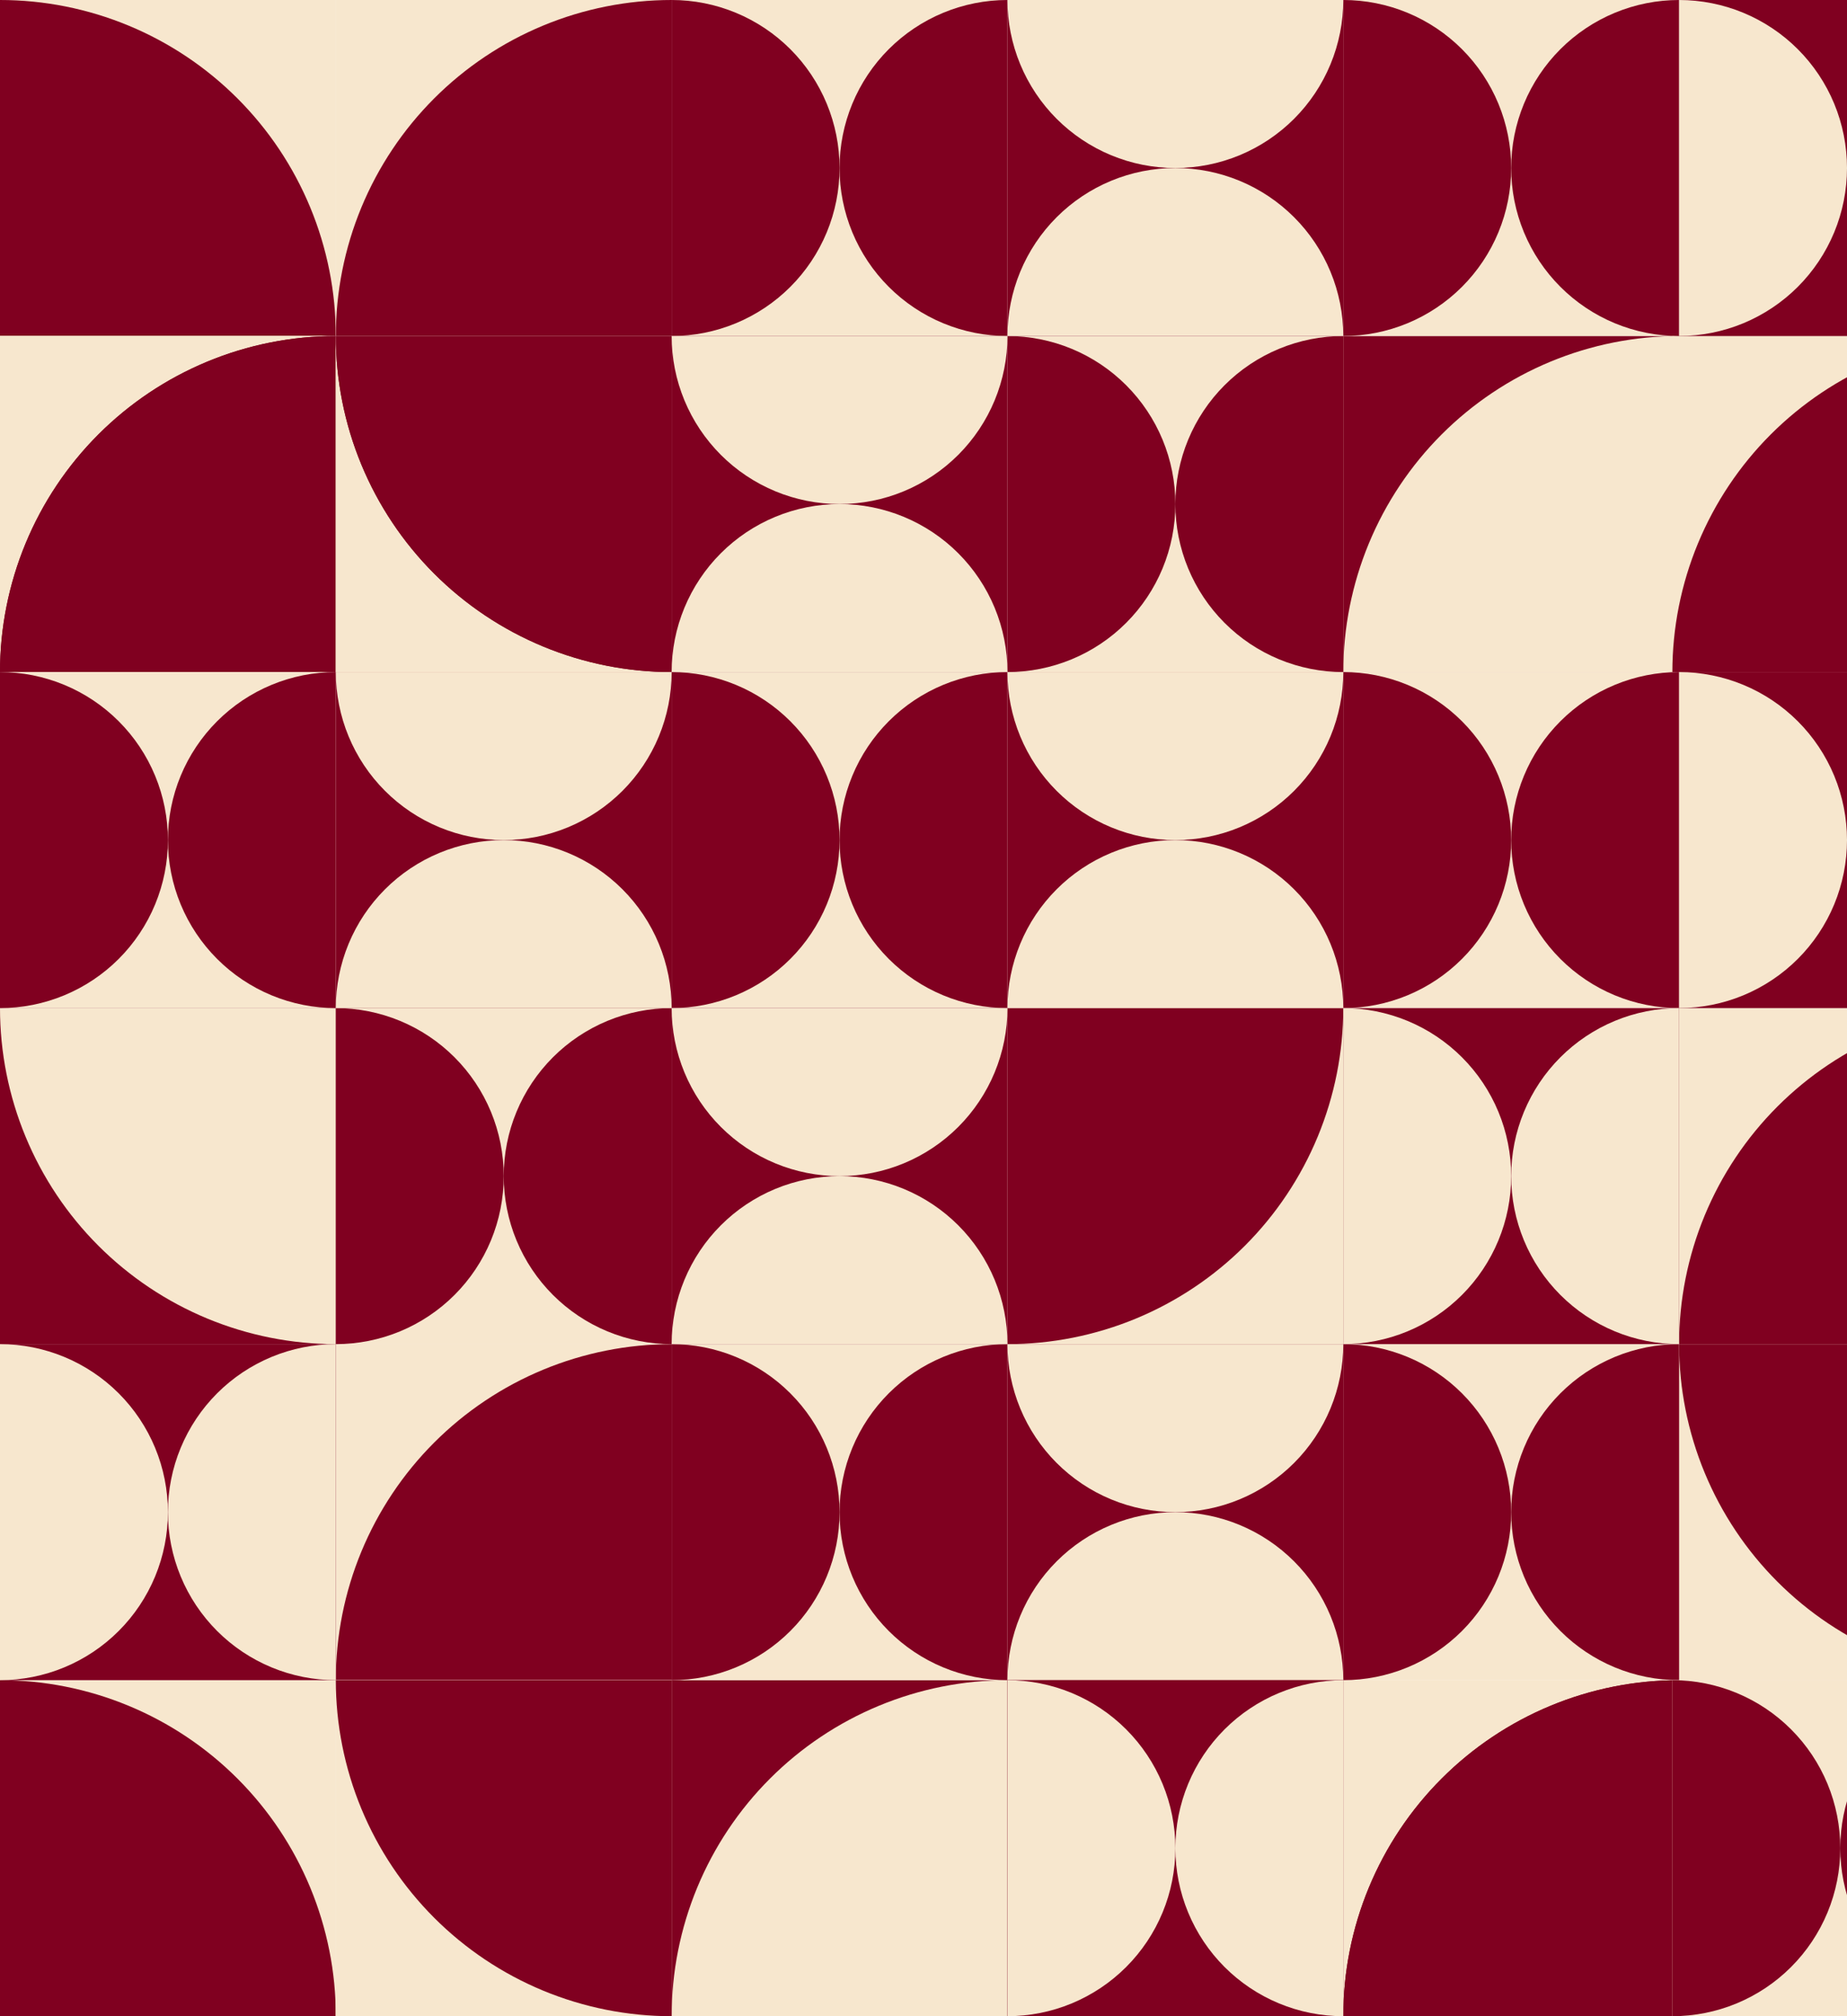 <svg width="550" height="600" viewBox="0 0 550 600" fill="none" xmlns="http://www.w3.org/2000/svg">
<rect x="0" y="0" width="550" height="600" fill="#808080" stroke="none"/>
<g clip-path="url(#clip0_34_100)">
<rect width="550" height="600" fill="white"/>
<rect x="100" width="100" height="100" transform="rotate(90 100 0)" fill="#F7E7CE"/>
<rect x="100" width="100" height="100" transform="rotate(90 100 0)" fill="#F7E7CE"/>
<path d="M100 100C100 86.868 97.413 73.864 92.388 61.732C87.362 49.599 79.996 38.575 70.711 29.289C61.425 20.003 50.401 12.637 38.268 7.612C26.136 2.587 13.132 -5.74026e-07 -7.62939e-06 0L0 100H100Z" fill="#800020"/>
<rect x="100" y="500" width="100" height="100" transform="rotate(90 100 500)" fill="#F7E7CE"/>
<rect x="100" y="500" width="100" height="100" transform="rotate(90 100 500)" fill="#F7E7CE"/>
<path d="M100 600C100 586.868 97.413 573.864 92.388 561.732C87.362 549.599 79.996 538.575 70.711 529.289C61.425 520.003 50.401 512.638 38.268 507.612C26.136 502.587 13.132 500 -7.62939e-06 500L0 600H100Z" fill="#800020"/>
<rect width="100" height="100" transform="matrix(0 -1 -1 0 400 400)" fill="#F7E7CE"/>
<rect width="100" height="100" transform="matrix(0 -1 -1 0 400 400)" fill="#F7E7CE"/>
<path d="M400 300C400 313.132 397.413 326.136 392.388 338.268C387.362 350.401 379.997 361.425 370.711 370.711C361.425 379.997 350.401 387.362 338.268 392.388C326.136 397.413 313.132 400 300 400L300 300H400Z" fill="#800020"/>
<rect y="400" width="100" height="100" transform="rotate(-90 0 400)" fill="#800020"/>
<rect y="400" width="100" height="100" transform="rotate(-90 0 400)" fill="#800020"/>
<path d="M0 300C0 313.132 2.587 326.136 7.612 338.268C12.637 350.401 20.003 361.425 29.289 370.711C38.575 379.997 49.599 387.362 61.732 392.388C73.864 397.413 86.868 400 100 400L100 300H0Z" fill="#F7E7CE"/>
<rect width="100" height="100" transform="matrix(0 1 1 0 100 0)" fill="#F7E7CE"/>
<rect width="100" height="100" transform="matrix(0 1 1 0 100 0)" fill="#F7E7CE"/>
<path d="M100 100C100 86.868 102.587 73.864 107.612 61.732C112.638 49.599 120.003 38.575 129.289 29.289C138.575 20.003 149.599 12.637 161.732 7.612C173.864 2.587 186.868 -5.74026e-07 200 0L200 100H100Z" fill="#800020"/>
<rect width="100" height="100" transform="matrix(0 1 1 0 0 100)" fill="#F7E7CE"/>
<rect width="100" height="100" transform="matrix(0 1 1 0 0 100)" fill="#F7E7CE"/>
<path d="M0 200C0 186.868 2.587 173.864 7.612 161.732C12.637 149.599 20.003 138.575 29.289 129.289C38.575 120.003 49.599 112.638 61.732 107.612C73.864 102.587 86.868 100 100 100L100 200H0Z" fill="#800020"/>
<path d="M0 200C0 186.868 2.587 173.864 7.612 161.732C12.637 149.599 20.003 138.575 29.289 129.289C38.575 120.003 49.599 112.638 61.732 107.612C73.864 102.587 86.868 100 100 100L100 200H0Z" fill="#800020"/>
<rect width="100" height="100" transform="matrix(0 1 1 0 500 300)" fill="#F7E7CE"/>
<rect width="100" height="100" transform="matrix(0 1 1 0 500 300)" fill="#F7E7CE"/>
<path d="M500 400C500 386.868 502.587 373.864 507.612 361.732C512.638 349.599 520.003 338.575 529.289 329.289C538.575 320.003 549.599 312.638 561.732 307.612C573.864 302.587 586.868 300 600 300L600 400H500Z" fill="#800020"/>
<rect width="100" height="100" transform="matrix(0 1 1 0 400 500)" fill="#F7E7CE"/>
<rect width="100" height="100" transform="matrix(0 1 1 0 400 500)" fill="#F7E7CE"/>
<path d="M400 600C400 586.868 402.587 573.864 407.612 561.732C412.638 549.599 420.003 538.575 429.289 529.289C438.575 520.003 449.599 512.638 461.732 507.612C473.864 502.587 486.868 500 500 500L500 600H400Z" fill="#800020"/>
<path d="M400 600C400 586.868 402.587 573.864 407.612 561.732C412.638 549.599 420.003 538.575 429.289 529.289C438.575 520.003 449.599 512.638 461.732 507.612C473.864 502.587 486.868 500 500 500L500 600H400Z" fill="#800020"/>
<rect width="100" height="100" transform="matrix(0 1 1 0 400 100)" fill="#800020"/>
<rect width="100" height="100" transform="matrix(0 1 1 0 400 100)" fill="#800020"/>
<path d="M400 200C400 186.868 402.587 173.864 407.612 161.732C412.638 149.599 420.003 138.575 429.289 129.289C438.575 120.003 449.599 112.638 461.732 107.612C473.864 102.587 486.868 100 500 100L500 200H400Z" fill="#F7E7CE"/>
<rect width="100" height="100" transform="matrix(0 1 1 0 200 500)" fill="#800020"/>
<rect width="100" height="100" transform="matrix(0 1 1 0 200 500)" fill="#800020"/>
<path d="M200 600C200 586.868 202.587 573.864 207.612 561.732C212.638 549.599 220.003 538.575 229.289 529.289C238.575 520.003 249.599 512.638 261.732 507.612C273.864 502.587 286.868 500 300 500L300 600H200Z" fill="#F7E7CE"/>
<rect width="100" height="100" transform="matrix(0 1 1 0 498 100)" fill="#F7E7CE"/>
<rect width="100" height="100" transform="matrix(0 1 1 0 498 100)" fill="#F7E7CE"/>
<rect width="100" height="100" transform="matrix(0 1 1 0 498 100)" fill="#F7E7CE"/>
<rect width="100" height="100" transform="matrix(0 1 1 0 498 100)" fill="#F7E7CE"/>
<path d="M498 200C498 186.868 500.587 173.864 505.612 161.732C510.638 149.599 518.003 138.575 527.289 129.289C536.575 120.003 547.599 112.638 559.732 107.612C571.864 102.587 584.868 100 598 100L598 200H498Z" fill="#800020"/>
<rect width="100" height="100" transform="matrix(0 1 1 0 100 400)" fill="#F7E7CE"/>
<rect width="100" height="100" transform="matrix(0 1 1 0 100 400)" fill="#F7E7CE"/>
<path d="M100 500C100 486.868 102.587 473.864 107.612 461.732C112.638 449.599 120.003 438.575 129.289 429.289C138.575 420.003 149.599 412.638 161.732 407.612C173.864 402.587 186.868 400 200 400L200 500H100Z" fill="#800020"/>
<rect width="100" height="100" transform="matrix(1 0 0 -1 100 200)" fill="#F7E7CE"/>
<rect width="100" height="100" transform="matrix(1 0 0 -1 100 200)" fill="#F7E7CE"/>
<path d="M200 200C186.868 200 173.864 197.413 161.732 192.388C149.599 187.362 138.575 179.997 129.289 170.711C120.003 161.425 112.638 150.401 107.612 138.268C102.587 126.136 100 113.132 100 100L200 100L200 200Z" fill="#800020"/>
<path d="M200 200C186.868 200 173.864 197.413 161.732 192.388C149.599 187.362 138.575 179.997 129.289 170.711C120.003 161.425 112.638 150.401 107.612 138.268C102.587 126.136 100 113.132 100 100L200 100L200 200Z" fill="#800020"/>
<rect width="100" height="100" transform="matrix(1 0 0 -1 500 500)" fill="#F7E7CE"/>
<rect width="100" height="100" transform="matrix(1 0 0 -1 500 500)" fill="#F7E7CE"/>
<path d="M600 500C586.868 500 573.864 497.413 561.732 492.388C549.599 487.362 538.575 479.997 529.289 470.711C520.003 461.425 512.638 450.401 507.612 438.268C502.587 426.136 500 413.132 500 400L600 400V500Z" fill="#800020"/>
<rect width="100" height="100" transform="matrix(1 0 0 -1 100 600)" fill="#F7E7CE"/>
<rect width="100" height="100" transform="matrix(1 0 0 -1 100 600)" fill="#F7E7CE"/>
<path d="M200 600C186.868 600 173.864 597.413 161.732 592.388C149.599 587.362 138.575 579.997 129.289 570.711C120.003 561.425 112.638 550.401 107.612 538.268C102.587 526.136 100 513.132 100 500L200 500L200 600Z" fill="#800020"/>
<rect x="200" width="100" height="100" fill="#F7E7CE"/>
<path d="M300 0C293.434 0 286.932 1.293 280.866 3.806C274.8 6.319 269.288 10.002 264.645 14.645C260.002 19.288 256.319 24.8 253.806 30.866C251.293 36.932 250 43.434 250 50C250 56.566 251.293 63.068 253.806 69.134C256.319 75.201 260.002 80.712 264.645 85.355C269.288 89.998 274.8 93.681 280.866 96.194C286.932 98.707 293.434 100 300 100L300 50V0Z" fill="#800020"/>
<path d="M200 100C206.566 100 213.068 98.707 219.134 96.194C225.2 93.681 230.712 89.998 235.355 85.355C239.998 80.712 243.681 75.201 246.194 69.134C248.707 63.068 250 56.566 250 50C250 43.434 248.707 36.932 246.194 30.866C243.681 24.8 239.998 19.288 235.355 14.645C230.712 10.002 225.2 6.319 219.134 3.806C213.068 1.293 206.566 0 200 0V50L200 100Z" fill="#800020"/>
<rect x="400" width="100" height="100" fill="#F7E7CE"/>
<path d="M500 0C493.434 0 486.932 1.293 480.866 3.806C474.8 6.319 469.288 10.002 464.645 14.645C460.002 19.288 456.319 24.8 453.806 30.866C451.293 36.932 450 43.434 450 50C450 56.566 451.293 63.068 453.806 69.134C456.319 75.201 460.002 80.712 464.645 85.355C469.288 89.998 474.8 93.681 480.866 96.194C486.932 98.707 493.434 100 500 100L500 50V0Z" fill="#800020"/>
<path d="M400 100C406.566 100 413.068 98.707 419.134 96.194C425.2 93.681 430.712 89.998 435.355 85.355C439.998 80.712 443.681 75.201 446.194 69.134C448.707 63.068 450 56.566 450 50C450 43.434 448.707 36.932 446.194 30.866C443.681 24.8 439.998 19.288 435.355 14.645C430.712 10.002 425.2 6.319 419.134 3.806C413.068 1.293 406.566 0 400 0V50L400 100Z" fill="#800020"/>
<rect x="400" y="400" width="100" height="100" fill="#F7E7CE"/>
<path d="M500 400C493.434 400 486.932 401.293 480.866 403.806C474.8 406.319 469.288 410.002 464.645 414.645C460.002 419.288 456.319 424.8 453.806 430.866C451.293 436.932 450 443.434 450 450C450 456.566 451.293 463.068 453.806 469.134C456.319 475.2 460.002 480.712 464.645 485.355C469.288 489.998 474.8 493.681 480.866 496.194C486.932 498.707 493.434 500 500 500L500 450V400Z" fill="#800020"/>
<path d="M400 500C406.566 500 413.068 498.707 419.134 496.194C425.2 493.681 430.712 489.998 435.355 485.355C439.998 480.712 443.681 475.2 446.194 469.134C448.707 463.068 450 456.566 450 450C450 443.434 448.707 436.932 446.194 430.866C443.681 424.8 439.998 419.288 435.355 414.645C430.712 410.002 425.2 406.319 419.134 403.806C413.068 401.293 406.566 400 400 400V450L400 500Z" fill="#800020"/>
<rect x="300" y="100" width="100" height="100" fill="#F7E7CE"/>
<path d="M400 100C393.434 100 386.932 101.293 380.866 103.806C374.8 106.319 369.288 110.002 364.645 114.645C360.002 119.288 356.319 124.8 353.806 130.866C351.293 136.932 350 143.434 350 150C350 156.566 351.293 163.068 353.806 169.134C356.319 175.2 360.002 180.712 364.645 185.355C369.288 189.998 374.8 193.681 380.866 196.194C386.932 198.707 393.434 200 400 200L400 150V100Z" fill="#800020"/>
<path d="M300 200C306.566 200 313.068 198.707 319.134 196.194C325.2 193.681 330.712 189.998 335.355 185.355C339.998 180.712 343.681 175.2 346.194 169.134C348.707 163.068 350 156.566 350 150C350 143.434 348.707 136.932 346.194 130.866C343.681 124.8 339.998 119.288 335.355 114.645C330.712 110.002 325.2 106.319 319.134 103.806C313.068 101.293 306.566 100 300 100V150L300 200Z" fill="#800020"/>
<rect y="200" width="100" height="100" fill="#F7E7CE"/>
<path d="M100 200C93.434 200 86.932 201.293 80.866 203.806C74.799 206.319 69.288 210.002 64.645 214.645C60.002 219.288 56.319 224.8 53.806 230.866C51.293 236.932 50 243.434 50 250C50 256.566 51.293 263.068 53.806 269.134C56.319 275.2 60.002 280.712 64.645 285.355C69.288 289.998 74.8 293.681 80.866 296.194C86.932 298.707 93.434 300 100 300L100 250V200Z" fill="#800020"/>
<path d="M-3.8147e-06 300C6.566 300 13.068 298.707 19.134 296.194C25.2 293.681 30.712 289.998 35.355 285.355C39.998 280.712 43.681 275.2 46.194 269.134C48.707 263.068 50 256.566 50 250C50 243.434 48.707 236.932 46.194 230.866C43.681 224.8 39.998 219.288 35.355 214.645C30.712 210.002 25.201 206.319 19.134 203.806C13.068 201.293 6.566 200 0 200L0 250L-3.8147e-06 300Z" fill="#800020"/>
<rect x="100" y="300" width="100" height="100" fill="#F7E7CE"/>
<path d="M200 300C193.434 300 186.932 301.293 180.866 303.806C174.8 306.319 169.288 310.002 164.645 314.645C160.002 319.288 156.319 324.8 153.806 330.866C151.293 336.932 150 343.434 150 350C150 356.566 151.293 363.068 153.806 369.134C156.319 375.2 160.002 380.712 164.645 385.355C169.288 389.998 174.8 393.681 180.866 396.194C186.932 398.707 193.434 400 200 400L200 350V300Z" fill="#800020"/>
<path d="M100 400C106.566 400 113.068 398.707 119.134 396.194C125.2 393.681 130.712 389.998 135.355 385.355C139.998 380.712 143.681 375.2 146.194 369.134C148.707 363.068 150 356.566 150 350C150 343.434 148.707 336.932 146.194 330.866C143.681 324.8 139.998 319.288 135.355 314.645C130.712 310.002 125.2 306.319 119.134 303.806C113.068 301.293 106.566 300 100 300V350L100 400Z" fill="#800020"/>
<rect x="498" y="500" width="100" height="100" fill="#F7E7CE"/>
<path d="M598 500C591.434 500 584.932 501.293 578.866 503.806C572.8 506.319 567.288 510.002 562.645 514.645C558.002 519.288 554.319 524.8 551.806 530.866C549.293 536.932 548 543.434 548 550C548 556.566 549.293 563.068 551.806 569.134C554.319 575.2 558.002 580.712 562.645 585.355C567.288 589.998 572.8 593.681 578.866 596.194C584.932 598.707 591.434 600 598 600L598 550V500Z" fill="#800020"/>
<path d="M498 600C504.566 600 511.068 598.707 517.134 596.194C523.2 593.681 528.712 589.998 533.355 585.355C537.998 580.712 541.681 575.2 544.194 569.134C546.707 563.068 548 556.566 548 550C548 543.434 546.707 536.932 544.194 530.866C541.681 524.8 537.998 519.288 533.355 514.645C528.712 510.002 523.2 506.319 517.134 503.806C511.068 501.293 504.566 500 498 500V550L498 600Z" fill="#800020"/>
<rect x="200" y="200" width="100" height="100" fill="#F7E7CE"/>
<path d="M300 200C293.434 200 286.932 201.293 280.866 203.806C274.8 206.319 269.288 210.002 264.645 214.645C260.002 219.288 256.319 224.8 253.806 230.866C251.293 236.932 250 243.434 250 250C250 256.566 251.293 263.068 253.806 269.134C256.319 275.2 260.002 280.712 264.645 285.355C269.288 289.998 274.8 293.681 280.866 296.194C286.932 298.707 293.434 300 300 300L300 250V200Z" fill="#800020"/>
<path d="M200 300C206.566 300 213.068 298.707 219.134 296.194C225.2 293.681 230.712 289.998 235.355 285.355C239.998 280.712 243.681 275.2 246.194 269.134C248.707 263.068 250 256.566 250 250C250 243.434 248.707 236.932 246.194 230.866C243.681 224.8 239.998 219.288 235.355 214.645C230.712 210.002 225.2 206.319 219.134 203.806C213.068 201.293 206.566 200 200 200V250L200 300Z" fill="#800020"/>
<rect x="400" y="200" width="100" height="100" fill="#F7E7CE"/>
<path d="M500 200C493.434 200 486.932 201.293 480.866 203.806C474.8 206.319 469.288 210.002 464.645 214.645C460.002 219.288 456.319 224.8 453.806 230.866C451.293 236.932 450 243.434 450 250C450 256.566 451.293 263.068 453.806 269.134C456.319 275.2 460.002 280.712 464.645 285.355C469.288 289.998 474.8 293.681 480.866 296.194C486.932 298.707 493.434 300 500 300L500 250V200Z" fill="#800020"/>
<path d="M400 300C406.566 300 413.068 298.707 419.134 296.194C425.2 293.681 430.712 289.998 435.355 285.355C439.998 280.712 443.681 275.2 446.194 269.134C448.707 263.068 450 256.566 450 250C450 243.434 448.707 236.932 446.194 230.866C443.681 224.8 439.998 219.288 435.355 214.645C430.712 210.002 425.2 206.319 419.134 203.806C413.068 201.293 406.566 200 400 200V250L400 300Z" fill="#800020"/>
<rect x="200" y="400" width="100" height="100" fill="#F7E7CE"/>
<path d="M300 400C293.434 400 286.932 401.293 280.866 403.806C274.8 406.319 269.288 410.002 264.645 414.645C260.002 419.288 256.319 424.8 253.806 430.866C251.293 436.932 250 443.434 250 450C250 456.566 251.293 463.068 253.806 469.134C256.319 475.2 260.002 480.712 264.645 485.355C269.288 489.998 274.8 493.681 280.866 496.194C286.932 498.707 293.434 500 300 500L300 450V400Z" fill="#800020"/>
<path d="M200 500C206.566 500 213.068 498.707 219.134 496.194C225.2 493.681 230.712 489.998 235.355 485.355C239.998 480.712 243.681 475.2 246.194 469.134C248.707 463.068 250 456.566 250 450C250 443.434 248.707 436.932 246.194 430.866C243.681 424.8 239.998 419.288 235.355 414.645C230.712 410.002 225.2 406.319 219.134 403.806C213.068 401.293 206.566 400 200 400V450L200 500Z" fill="#800020"/>
<rect x="400" width="100" height="100" transform="rotate(90 400 0)" fill="#800020"/>
<path d="M400 100C400 93.434 398.707 86.932 396.194 80.866C393.681 74.799 389.998 69.288 385.355 64.645C380.712 60.002 375.2 56.319 369.134 53.806C363.068 51.293 356.566 50 350 50C343.434 50 336.932 51.293 330.866 53.806C324.8 56.319 319.288 60.002 314.645 64.645C310.002 69.288 306.319 74.8 303.806 80.866C301.293 86.932 300 93.434 300 100L350 100L400 100Z" fill="#F7E7CE"/>
<path d="M300 -3.8147e-06C300 6.566 301.293 13.068 303.806 19.134C306.319 25.2 310.002 30.712 314.645 35.355C319.288 39.998 324.8 43.681 330.866 46.194C336.932 48.707 343.434 50 350 50C356.566 50 363.068 48.707 369.134 46.194C375.2 43.681 380.712 39.998 385.355 35.355C389.998 30.712 393.681 25.201 396.194 19.134C398.707 13.068 400 6.566 400 0L350 0L300 -3.8147e-06Z" fill="#F7E7CE"/>
<rect x="300" y="100" width="100" height="100" transform="rotate(90 300 100)" fill="#800020"/>
<path d="M300 200C300 193.434 298.707 186.932 296.194 180.866C293.681 174.8 289.998 169.288 285.355 164.645C280.712 160.002 275.2 156.319 269.134 153.806C263.068 151.293 256.566 150 250 150C243.434 150 236.932 151.293 230.866 153.806C224.8 156.319 219.288 160.002 214.645 164.645C210.002 169.288 206.319 174.8 203.806 180.866C201.293 186.932 200 193.434 200 200L250 200H300Z" fill="#F7E7CE"/>
<path d="M200 100C200 106.566 201.293 113.068 203.806 119.134C206.319 125.2 210.002 130.712 214.645 135.355C219.288 139.998 224.8 143.681 230.866 146.194C236.932 148.707 243.434 150 250 150C256.566 150 263.068 148.707 269.134 146.194C275.2 143.681 280.712 139.998 285.355 135.355C289.998 130.712 293.681 125.2 296.194 119.134C298.707 113.068 300 106.566 300 100L250 100L200 100Z" fill="#F7E7CE"/>
<rect x="300" y="300" width="100" height="100" transform="rotate(90 300 300)" fill="#800020"/>
<path d="M300 400C300 393.434 298.707 386.932 296.194 380.866C293.681 374.8 289.998 369.288 285.355 364.645C280.712 360.002 275.2 356.319 269.134 353.806C263.068 351.293 256.566 350 250 350C243.434 350 236.932 351.293 230.866 353.806C224.8 356.319 219.288 360.002 214.645 364.645C210.002 369.288 206.319 374.8 203.806 380.866C201.293 386.932 200 393.434 200 400L250 400H300Z" fill="#F7E7CE"/>
<path d="M200 300C200 306.566 201.293 313.068 203.806 319.134C206.319 325.2 210.002 330.712 214.645 335.355C219.288 339.998 224.8 343.681 230.866 346.194C236.932 348.707 243.434 350 250 350C256.566 350 263.068 348.707 269.134 346.194C275.2 343.681 280.712 339.998 285.355 335.355C289.998 330.712 293.681 325.2 296.194 319.134C298.707 313.068 300 306.566 300 300H250L200 300Z" fill="#F7E7CE"/>
<rect x="200" y="200" width="100" height="100" transform="rotate(90 200 200)" fill="#800020"/>
<path d="M200 300C200 293.434 198.707 286.932 196.194 280.866C193.681 274.8 189.998 269.288 185.355 264.645C180.712 260.002 175.2 256.319 169.134 253.806C163.068 251.293 156.566 250 150 250C143.434 250 136.932 251.293 130.866 253.806C124.8 256.319 119.288 260.002 114.645 264.645C110.002 269.288 106.319 274.8 103.806 280.866C101.293 286.932 100 293.434 100 300L150 300H200Z" fill="#F7E7CE"/>
<path d="M100 200C100 206.566 101.293 213.068 103.806 219.134C106.319 225.2 110.002 230.712 114.645 235.355C119.288 239.998 124.8 243.681 130.866 246.194C136.932 248.707 143.434 250 150 250C156.566 250 163.068 248.707 169.134 246.194C175.2 243.681 180.712 239.998 185.355 235.355C189.998 230.712 193.681 225.2 196.194 219.134C198.707 213.068 200 206.566 200 200H150L100 200Z" fill="#F7E7CE"/>
<rect x="100" y="500" width="100" height="100" transform="rotate(-180 100 500)" fill="#800020"/>
<path d="M0 500C6.566 500 13.068 498.707 19.134 496.194C25.201 493.681 30.712 489.998 35.355 485.355C39.998 480.712 43.681 475.2 46.194 469.134C48.707 463.068 50 456.566 50 450C50 443.434 48.707 436.932 46.194 430.866C43.681 424.8 39.998 419.288 35.355 414.645C30.712 410.002 25.2 406.319 19.134 403.806C13.068 401.293 6.566 400 -3.8147e-06 400L0 450L0 500Z" fill="#F7E7CE"/>
<path d="M100 400C93.434 400 86.932 401.293 80.866 403.806C74.8 406.319 69.288 410.002 64.645 414.645C60.002 419.288 56.319 424.8 53.806 430.866C51.293 436.932 50 443.434 50 450C50 456.566 51.293 463.068 53.806 469.134C56.319 475.2 60.002 480.712 64.645 485.355C69.288 489.998 74.799 493.681 80.866 496.194C86.932 498.707 93.434 500 100 500L100 450L100 400Z" fill="#F7E7CE"/>
<rect x="400" y="400" width="100" height="100" transform="rotate(90 400 400)" fill="#800020"/>
<path d="M400 500C400 493.434 398.707 486.932 396.194 480.866C393.681 474.8 389.998 469.288 385.355 464.645C380.712 460.002 375.2 456.319 369.134 453.806C363.068 451.293 356.566 450 350 450C343.434 450 336.932 451.293 330.866 453.806C324.8 456.319 319.288 460.002 314.645 464.645C310.002 469.288 306.319 474.8 303.806 480.866C301.293 486.932 300 493.434 300 500L350 500H400Z" fill="#F7E7CE"/>
<path d="M300 400C300 406.566 301.293 413.068 303.806 419.134C306.319 425.2 310.002 430.712 314.645 435.355C319.288 439.998 324.8 443.681 330.866 446.194C336.932 448.707 343.434 450 350 450C356.566 450 363.068 448.707 369.134 446.194C375.2 443.681 380.712 439.998 385.355 435.355C389.998 430.712 393.681 425.2 396.194 419.134C398.707 413.068 400 406.566 400 400H350L300 400Z" fill="#F7E7CE"/>
<rect x="400" y="200" width="100" height="100" transform="rotate(90 400 200)" fill="#800020"/>
<path d="M400 300C400 293.434 398.707 286.932 396.194 280.866C393.681 274.8 389.998 269.288 385.355 264.645C380.712 260.002 375.2 256.319 369.134 253.806C363.068 251.293 356.566 250 350 250C343.434 250 336.932 251.293 330.866 253.806C324.8 256.319 319.288 260.002 314.645 264.645C310.002 269.288 306.319 274.8 303.806 280.866C301.293 286.932 300 293.434 300 300L350 300H400Z" fill="#F7E7CE"/>
<path d="M300 200C300 206.566 301.293 213.068 303.806 219.134C306.319 225.2 310.002 230.712 314.645 235.355C319.288 239.998 324.8 243.681 330.866 246.194C336.932 248.707 343.434 250 350 250C356.566 250 363.068 248.707 369.134 246.194C375.2 243.681 380.712 239.998 385.355 235.355C389.998 230.712 393.681 225.2 396.194 219.134C398.707 213.068 400 206.566 400 200H350L300 200Z" fill="#F7E7CE"/>
<rect x="600" y="100" width="100" height="100" transform="rotate(-180 600 100)" fill="#800020"/>
<path d="M500 100C506.566 100 513.068 98.707 519.134 96.194C525.2 93.681 530.712 89.998 535.355 85.355C539.998 80.712 543.681 75.2 546.194 69.134C548.707 63.068 550 56.566 550 50C550 43.434 548.707 36.932 546.194 30.866C543.681 24.799 539.998 19.288 535.355 14.645C530.712 10.002 525.2 6.319 519.134 3.806C513.068 1.293 506.566 -5.74026e-07 500 0L500 50V100Z" fill="#F7E7CE"/>
<rect x="600" y="300" width="100" height="100" transform="rotate(-180 600 300)" fill="#800020"/>
<path d="M500 300C506.566 300 513.068 298.707 519.134 296.194C525.2 293.681 530.712 289.998 535.355 285.355C539.998 280.712 543.681 275.2 546.194 269.134C548.707 263.068 550 256.566 550 250C550 243.434 548.707 236.932 546.194 230.866C543.681 224.8 539.998 219.288 535.355 214.645C530.712 210.002 525.2 206.319 519.134 203.806C513.068 201.293 506.566 200 500 200L500 250V300Z" fill="#F7E7CE"/>
<rect x="500" y="400" width="100" height="100" transform="rotate(-180 500 400)" fill="#800020"/>
<path d="M400 400C406.566 400 413.068 398.707 419.134 396.194C425.2 393.681 430.712 389.998 435.355 385.355C439.998 380.712 443.681 375.2 446.194 369.134C448.707 363.068 450 356.566 450 350C450 343.434 448.707 336.932 446.194 330.866C443.681 324.8 439.998 319.288 435.355 314.645C430.712 310.002 425.2 306.319 419.134 303.806C413.068 301.293 406.566 300 400 300L400 350V400Z" fill="#F7E7CE"/>
<path d="M500 300C493.434 300 486.932 301.293 480.866 303.806C474.8 306.319 469.288 310.002 464.645 314.645C460.002 319.288 456.319 324.8 453.806 330.866C451.293 336.932 450 343.434 450 350C450 356.566 451.293 363.068 453.806 369.134C456.319 375.2 460.002 380.712 464.645 385.355C469.288 389.998 474.8 393.681 480.866 396.194C486.932 398.707 493.434 400 500 400V350L500 300Z" fill="#F7E7CE"/>
<rect x="400" y="600" width="100" height="100" transform="rotate(-180 400 600)" fill="#800020"/>
<path d="M300 600C306.566 600 313.068 598.707 319.134 596.194C325.2 593.681 330.712 589.998 335.355 585.355C339.998 580.712 343.681 575.2 346.194 569.134C348.707 563.068 350 556.566 350 550C350 543.434 348.707 536.932 346.194 530.866C343.681 524.8 339.998 519.288 335.355 514.645C330.712 510.002 325.2 506.319 319.134 503.806C313.068 501.293 306.566 500 300 500L300 550V600Z" fill="#F7E7CE"/>
<path d="M400 500C393.434 500 386.932 501.293 380.866 503.806C374.8 506.319 369.288 510.002 364.645 514.645C360.002 519.288 356.319 524.8 353.806 530.866C351.293 536.932 350 543.434 350 550C350 556.566 351.293 563.068 353.806 569.134C356.319 575.2 360.002 580.712 364.645 585.355C369.288 589.998 374.8 593.681 380.866 596.194C386.932 598.707 393.434 600 400 600V550L400 500Z" fill="#F7E7CE"/>
</g>
<defs>
<clipPath id="clip0_34_100">
<rect width="550" height="600" fill="white"/>
</clipPath>
</defs>
</svg>
